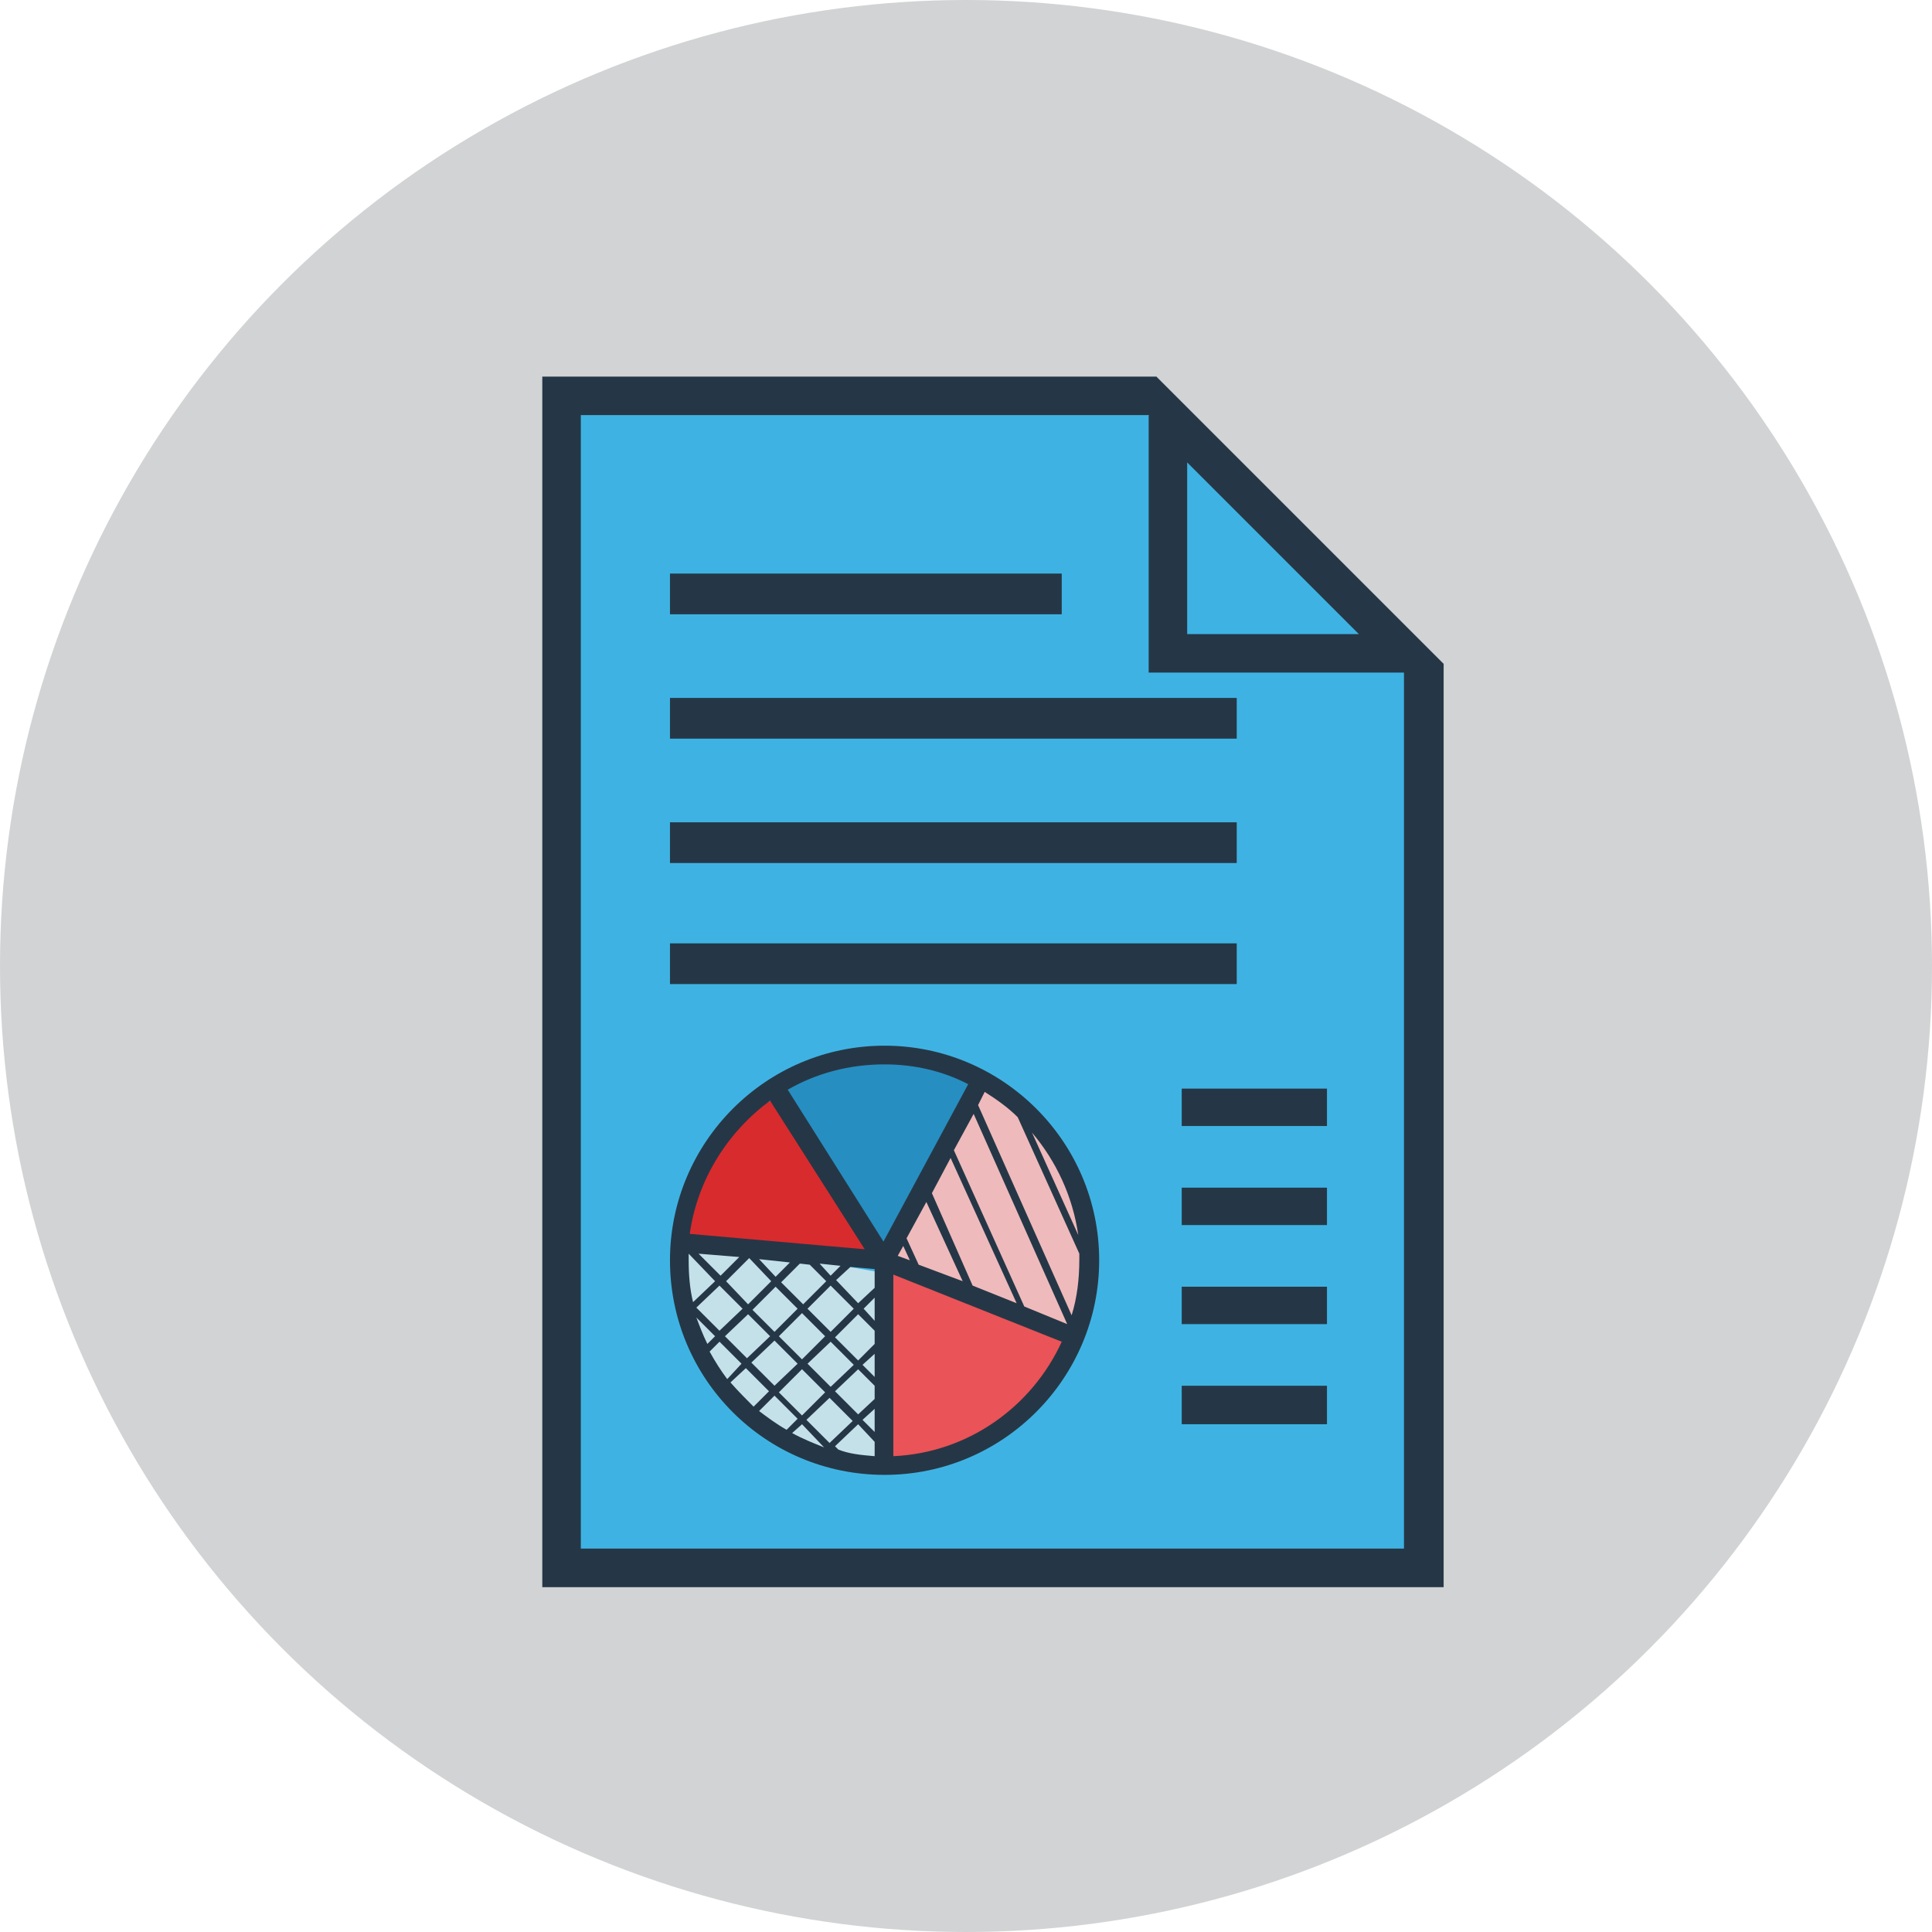 <?xml version="1.0" encoding="utf-8"?>
<!-- Generator: Adobe Illustrator 24.3.0, SVG Export Plug-In . SVG Version: 6.00 Build 0)  -->
<svg version="1.1" id="Layer_1" xmlns="http://www.w3.org/2000/svg" xmlns:xlink="http://www.w3.org/1999/xlink" x="0px" y="0px"
	 viewBox="0 0 51.964 51.964" style="enable-background:new 0 0 51.964 51.964;" xml:space="preserve">
<style type="text/css">
	.st0{fill:#D1D3D4;}
	.st1{fill:#3EB3E3;}
	.st2{fill:#278EC1;}
	.st3{fill:#C4E1EA;}
	.st4{fill:#D82B2E;}
	.st5{fill:#EFBABC;}
	.st6{fill:#EA5357;}
	.st7{fill:#253746;}
</style>
<circle class="st0" cx="25.982" cy="25.982" r="25.982"/>
<polygon class="st1" points="30.481,10.81 15.267,10.277 14.823,42.155 38.177,41.948 38.562,18.002 "/>
<path class="st2" d="M23.555,33.779l-2.753-4.795c0,0,1.894-0.799,3.345-0.592c1.45,0.207,2.338,0.977,2.338,0.977
	L23.555,33.779z"/>
<path class="st3" d="M24.028,34.282l-5.801-1.006c0,0,0.296,3.789,1.806,4.884c1.51,1.095,3.7,1.243,3.7,1.243
	L24.028,34.282z"/>
<path class="st4" d="M20.743,29.605c0,0-1.48,0.622-1.894,1.628c-0.414,1.006-0.592,2.042-0.592,2.042l5.683,0.503
	L20.743,29.605z"/>
<path class="st5" d="M26.485,29.132l-2.546,4.647l4.706,2.072c0,0,0.947-1.095,0.74-2.605
	C29.179,31.677,27.995,29.783,26.485,29.132z"/>
<path class="st6" d="M23.94,33.779l-0.148,5.594c0,0,1.954-0.148,3.345-1.006c1.391-0.858,1.539-2.546,1.539-2.546
	L23.94,33.779z"/>
<g>
	<path class="st7" d="M14.586,42.688V10.129h16.517l7.726,7.726v24.834H14.586z M15.622,41.652h22.14V18.091h-6.867
		v-6.926H15.622V41.652z M31.931,17.055h4.617l-4.617-4.617V17.055z"/>
	<path class="st7" d="M22.341,34.312l0.266-0.266l-0.562-0.059L22.341,34.312z M23.525,38.515v-0.622l-0.326,0.296
		L23.525,38.515z M23.525,37.035v-0.622l-0.326,0.296L23.525,37.035z M23.525,39.166v-0.385l-0.444-0.474l-0.622,0.592
		l0.089,0.089C22.844,39.107,23.17,39.136,23.525,39.166z M23.525,37.627v-0.355l-0.444-0.444l-0.622,0.592
		l0.622,0.622L23.525,37.627z M23.525,36.147v-0.355l-0.444-0.444l-0.622,0.622l0.622,0.622L23.525,36.147z
		 M23.525,35.525v-0.622l-0.296,0.296L23.525,35.525z M23.525,34.637V34.134l-0.651-0.059L22.489,34.43l0.592,0.622
		L23.525,34.637z M24.472,33.897l-0.178-0.385l-0.148,0.266L24.472,33.897z M25.893,34.46l-0.977-2.131
		l-0.533,0.977l0.326,0.71L25.893,34.46z M25.656,30.937l1.894,4.203l1.154,0.474l-2.516-5.654L25.656,30.937z
		 M26.16,34.578l1.184,0.474l-1.776-3.907l-0.503,0.947L26.16,34.578z M27.758,30.464l1.243,2.753
		C28.853,32.18,28.409,31.233,27.758,30.464z M27.373,30.049c-0.266-0.266-0.562-0.474-0.888-0.681l-0.178,0.355
		l2.516,5.654c0.148-0.474,0.207-0.977,0.207-1.51c0-0.059,0-0.089,0-0.148L27.373,30.049z M28.557,36.088
		l-4.529-1.806v4.884C26.041,39.077,27.758,37.834,28.557,36.088z M19.233,34.46l-0.71-0.74
		c0,0.059,0,0.118,0,0.178c0,0.385,0.03,0.77,0.118,1.125L19.233,34.46z M19.026,36.147l0.207-0.207
		l-0.503-0.503C18.819,35.673,18.908,35.91,19.026,36.147z M19.944,36.679l-0.592-0.592l-0.266,0.266
		c0.148,0.266,0.296,0.503,0.474,0.74L19.944,36.679z M19.973,35.2l-0.622-0.622l-0.622,0.592l0.622,0.622
		L19.973,35.2z M19.381,34.312l0.503-0.503l-1.095-0.089L19.381,34.312z M20.713,35.94l-0.592-0.592l-0.622,0.592
		l0.592,0.592L20.713,35.94z M20.269,37.834l0.414-0.414l-0.622-0.622l-0.414,0.385
		C19.855,37.419,20.062,37.627,20.269,37.834z M20.743,34.46l-0.592-0.622l-0.622,0.622l0.592,0.622L20.743,34.46z
		 M21.453,36.679l-0.622-0.622l-0.622,0.592l0.622,0.622L21.453,36.679z M21.453,35.2l-0.592-0.592l-0.622,0.622
		l0.592,0.592L21.453,35.2z M20.861,34.341l0.385-0.385l-0.829-0.089L20.861,34.341z M18.02,33.897
		c0-3.167,2.575-5.772,5.772-5.772c3.167,0,5.772,2.575,5.772,5.772c0,3.167-2.575,5.772-5.772,5.772
		S18.02,37.094,18.02,33.897z M21.157,38.456l0.296-0.296l-0.622-0.622l-0.414,0.414
		C20.654,38.13,20.891,38.307,21.157,38.456z M22.193,37.449l-0.622-0.622l-0.622,0.622l0.622,0.622L22.193,37.449
		z M22.193,35.94l-0.622-0.622l-0.622,0.622l0.622,0.622L22.193,35.94z M23.792,28.628
		c-0.947,0-1.835,0.237-2.605,0.681l2.575,4.085l2.279-4.233C25.36,28.806,24.591,28.628,23.792,28.628z
		 M18.552,33.187l4.706,0.414l-2.546-3.996C19.588,30.434,18.76,31.707,18.552,33.187z M21.69,38.189l0.622,0.622
		l0.622-0.592l-0.622-0.622L21.69,38.189z M21.72,36.679l0.622,0.622l0.622-0.592l-0.622-0.622L21.72,36.679z
		 M22.341,34.578l-0.622,0.622l0.622,0.622l0.622-0.622L22.341,34.578z M22.164,38.929l-0.592-0.622l-0.266,0.237
		C21.572,38.692,21.868,38.811,22.164,38.929z M22.223,34.46l-0.444-0.444l-0.266-0.03l-0.503,0.503l0.592,0.592
		L22.223,34.46z"/>
	<g>
		<polygon class="st7" points="33.264,23.212 18.02,23.212 18.02,22.117 33.264,22.117 		"/>
	</g>
	<g>
		<polygon class="st7" points="33.264,26.468 18.02,26.468 18.02,25.373 33.264,25.373 		"/>
	</g>
	<g>
		<polygon class="st7" points="33.264,19.867 18.02,19.867 18.02,18.772 33.264,18.772 		"/>
	</g>
	<g>
		<polygon class="st7" points="28.557,16.522 18.02,16.522 18.02,15.427 28.557,15.427 		"/>
	</g>
	<g>
		<polygon class="st7" points="35.691,30.286 31.784,30.286 31.784,29.28 35.691,29.28 		"/>
	</g>
	<g>
		<polygon class="st7" points="35.691,32.95 31.784,32.95 31.784,31.944 35.691,31.944 		"/>
	</g>
	<g>
		<polygon class="st7" points="35.691,35.614 31.784,35.614 31.784,34.608 35.691,34.608 		"/>
	</g>
	<g>
		<polygon class="st7" points="35.691,38.307 31.784,38.307 31.784,37.272 35.691,37.272 		"/>
	</g>
</g>
</svg>
